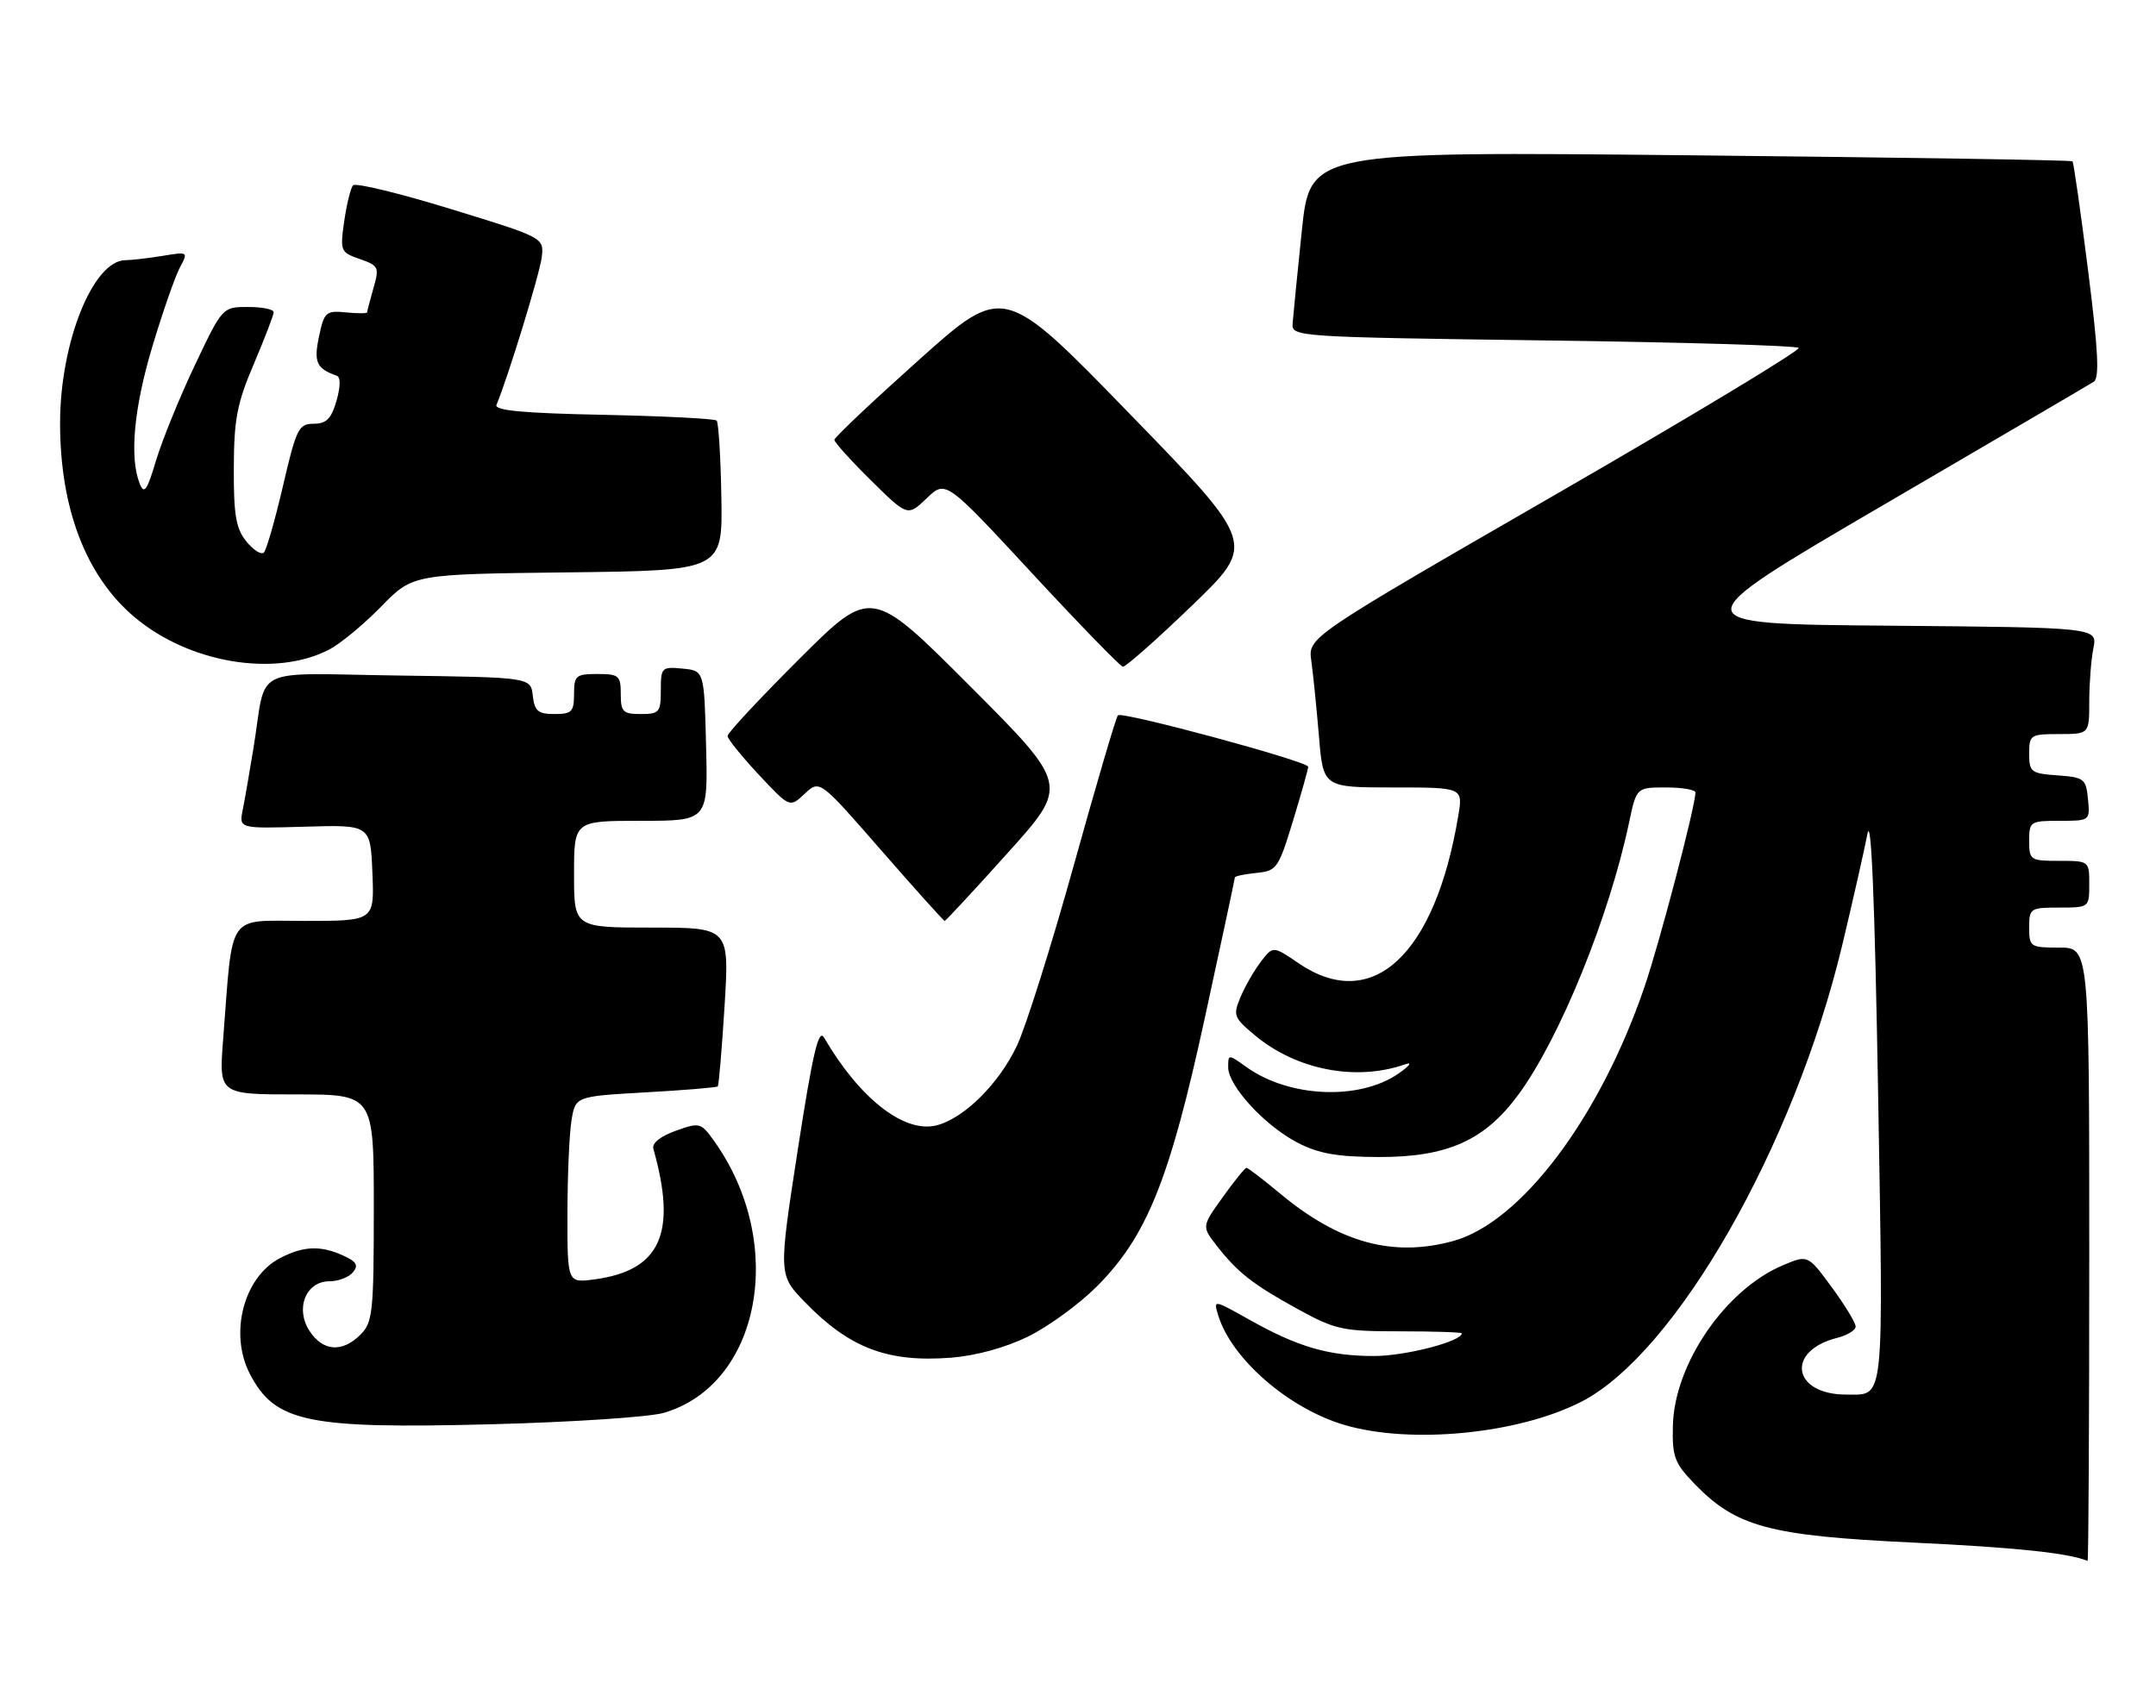 <?xml version="1.0" encoding="UTF-8" standalone="no"?>
<!DOCTYPE svg PUBLIC "-//W3C//DTD SVG 1.1//EN" "http://www.w3.org/Graphics/SVG/1.1/DTD/svg11.dtd" >
<svg xmlns="http://www.w3.org/2000/svg" xmlns:xlink="http://www.w3.org/1999/xlink" version="1.1" viewBox="0 0 323 256">
 <g >
 <path fill="currentColor"
d=" M 313.00 188.00 C 313.00 142.00 313.00 142.00 308.50 142.00 C 304.17 142.00 304.00 141.89 304.00 139.00 C 304.00 136.11 304.17 136.00 308.50 136.00 C 312.98 136.00 313.00 135.98 313.00 132.50 C 313.00 129.02 312.98 129.00 308.50 129.00 C 304.17 129.00 304.00 128.89 304.00 126.00 C 304.00 123.10 304.16 123.00 308.56 123.00 C 313.11 123.00 313.13 122.99 312.81 119.75 C 312.52 116.70 312.24 116.48 308.25 116.19 C 304.28 115.91 304.00 115.69 304.00 112.94 C 304.00 110.12 304.19 110.00 308.50 110.00 C 313.00 110.00 313.00 110.00 313.00 105.12 C 313.00 102.44 313.28 98.85 313.62 97.14 C 314.24 94.03 314.24 94.03 282.95 93.76 C 251.66 93.50 251.66 93.50 282.08 75.72 C 298.81 65.95 313.03 57.62 313.67 57.21 C 314.55 56.66 314.35 52.54 312.82 40.49 C 311.71 31.70 310.66 24.35 310.49 24.17 C 310.32 23.99 284.55 23.59 253.23 23.27 C 196.27 22.69 196.27 22.69 195.03 34.59 C 194.35 41.14 193.73 47.40 193.65 48.50 C 193.50 50.46 194.27 50.51 231.17 51.01 C 251.89 51.28 269.12 51.79 269.46 52.13 C 269.80 52.47 253.40 62.36 233.02 74.12 C 195.96 95.50 195.96 95.50 196.45 99.00 C 196.72 100.92 197.23 105.99 197.59 110.25 C 198.23 118.00 198.23 118.00 208.71 118.00 C 219.18 118.00 219.18 118.00 218.47 122.25 C 214.99 143.14 205.59 151.84 194.59 144.37 C 190.71 141.73 190.71 141.73 188.89 144.12 C 187.89 145.43 186.52 147.81 185.85 149.41 C 184.70 152.14 184.83 152.50 188.00 155.14 C 194.23 160.34 203.18 162.07 210.50 159.49 C 211.64 159.09 211.21 159.69 209.52 160.87 C 203.68 164.93 193.15 164.49 186.75 159.91 C 184.01 157.95 184.00 157.95 184.00 159.94 C 184.00 162.72 189.51 168.71 194.41 171.24 C 197.56 172.87 200.34 173.36 206.52 173.38 C 216.84 173.41 222.43 170.91 227.50 164.00 C 233.69 155.56 241.07 137.41 244.06 123.25 C 245.17 118.00 245.17 118.00 249.58 118.00 C 252.01 118.00 254.00 118.34 254.00 118.75 C 254.00 120.79 248.66 141.17 246.37 147.88 C 239.69 167.46 227.89 183.15 217.73 185.96 C 208.71 188.44 200.69 186.26 191.82 178.89 C 189.25 176.75 186.96 175.00 186.74 175.00 C 186.52 175.00 184.92 176.97 183.19 179.39 C 180.04 183.78 180.04 183.78 182.26 186.64 C 185.41 190.69 187.67 192.46 194.50 196.21 C 200.06 199.26 201.17 199.50 209.75 199.50 C 214.84 199.50 219.00 199.64 219.00 199.80 C 219.00 201.01 210.54 203.20 205.86 203.20 C 199.08 203.20 194.41 201.84 187.14 197.74 C 181.78 194.73 181.78 194.73 182.51 197.11 C 184.48 203.60 193.03 211.04 201.35 213.51 C 211.28 216.46 227.40 214.90 236.87 210.07 C 251.04 202.84 268.80 171.76 276.01 141.56 C 277.59 134.93 279.28 127.47 279.76 125.00 C 280.34 121.97 280.86 134.66 281.37 163.91 C 282.17 210.97 282.38 208.95 276.68 208.98 C 268.54 209.03 267.44 202.43 275.26 200.47 C 276.77 200.09 278.00 199.33 278.00 198.78 C 278.00 198.22 276.39 195.58 274.43 192.90 C 270.85 188.03 270.85 188.03 267.18 189.57 C 258.53 193.17 250.84 204.36 250.62 213.66 C 250.51 218.32 250.87 219.26 253.88 222.37 C 260.10 228.80 265.06 230.13 286.47 231.15 C 301.95 231.88 309.84 232.71 312.75 233.90 C 312.89 233.95 313.00 213.30 313.00 188.00 Z  M 99.43 211.72 C 113.96 207.49 117.91 186.32 107.01 171.02 C 105.01 168.21 104.84 168.16 101.23 169.45 C 98.94 170.27 97.65 171.31 97.88 172.14 C 101.47 184.83 98.96 190.39 89.04 191.72 C 85.00 192.26 85.00 192.26 85.01 181.88 C 85.02 176.17 85.29 169.88 85.62 167.89 C 86.21 164.29 86.21 164.29 96.72 163.69 C 102.51 163.37 107.37 162.96 107.53 162.80 C 107.69 162.63 108.15 157.21 108.55 150.75 C 109.27 139.00 109.27 139.00 97.64 139.00 C 86.00 139.00 86.00 139.00 86.00 131.00 C 86.00 123.00 86.00 123.00 96.03 123.00 C 106.07 123.00 106.07 123.00 105.78 111.75 C 105.50 100.50 105.50 100.50 102.25 100.19 C 99.13 99.89 99.00 100.02 99.00 103.44 C 99.00 106.73 98.77 107.00 96.00 107.00 C 93.33 107.00 93.00 106.67 93.00 104.00 C 93.00 101.24 92.72 101.00 89.50 101.00 C 86.28 101.00 86.00 101.24 86.00 104.00 C 86.00 106.65 85.66 107.00 83.07 107.00 C 80.61 107.00 80.08 106.55 79.82 104.25 C 79.50 101.50 79.50 101.50 59.77 101.23 C 37.20 100.92 40.02 99.53 37.99 112.00 C 37.41 115.58 36.68 119.78 36.37 121.33 C 35.80 124.17 35.80 124.17 45.65 123.88 C 55.50 123.59 55.50 123.59 55.79 130.79 C 56.09 138.00 56.09 138.00 45.64 138.00 C 33.83 138.00 34.93 136.40 33.43 155.75 C 32.79 164.00 32.79 164.00 44.40 164.00 C 56.00 164.00 56.00 164.00 56.00 181.00 C 56.00 196.67 55.84 198.16 54.00 200.00 C 51.28 202.72 48.38 202.51 46.38 199.46 C 44.18 196.09 45.81 192.00 49.36 192.00 C 50.68 192.00 52.26 191.40 52.87 190.66 C 53.74 189.61 53.42 189.06 51.45 188.16 C 48.03 186.60 45.48 186.70 41.97 188.52 C 36.51 191.34 34.30 199.81 37.43 205.87 C 41.19 213.13 45.99 214.14 73.50 213.43 C 85.60 213.12 97.27 212.35 99.43 211.72 Z  M 153.99 200.30 C 157.01 198.83 161.64 195.45 164.29 192.81 C 171.80 185.30 175.22 176.82 180.47 152.67 C 182.96 141.22 185.00 131.68 185.00 131.49 C 185.00 131.29 186.45 130.99 188.21 130.81 C 191.28 130.51 191.53 130.15 193.71 123.00 C 194.96 118.88 195.99 115.23 195.99 114.90 C 196.00 114.10 168.11 106.56 167.48 107.19 C 167.20 107.46 164.24 117.55 160.89 129.59 C 157.54 141.64 153.70 153.83 152.36 156.68 C 149.67 162.40 144.41 167.61 140.29 168.64 C 135.47 169.85 128.78 164.62 123.45 155.48 C 122.63 154.08 121.75 157.86 119.51 172.35 C 116.63 191.03 116.63 191.03 120.56 195.10 C 127.26 202.01 132.96 204.19 142.50 203.45 C 146.18 203.16 150.62 201.95 153.99 200.30 Z  M 150.96 127.82 C 160.12 117.65 160.12 117.65 145.33 102.82 C 130.53 88.00 130.53 88.00 119.76 98.73 C 113.84 104.64 109.00 109.83 109.00 110.28 C 109.00 110.72 111.10 113.33 113.66 116.07 C 118.32 121.05 118.32 121.05 120.56 118.94 C 122.80 116.84 122.80 116.84 132.02 127.42 C 137.10 133.24 141.37 138.00 141.53 138.00 C 141.68 138.00 145.93 133.42 150.96 127.82 Z  M 49.29 97.35 C 50.98 96.48 54.49 93.57 57.10 90.90 C 61.83 86.04 61.83 86.04 85.05 85.77 C 108.26 85.50 108.26 85.50 108.07 74.52 C 107.97 68.49 107.65 63.31 107.36 63.02 C 107.07 62.74 99.42 62.35 90.36 62.16 C 78.34 61.92 74.02 61.51 74.38 60.66 C 76.10 56.57 80.87 41.00 81.16 38.55 C 81.50 35.61 81.50 35.61 67.53 31.32 C 59.85 28.96 53.27 27.36 52.90 27.77 C 52.53 28.17 51.94 30.59 51.57 33.14 C 50.93 37.62 51.01 37.81 53.91 38.82 C 56.73 39.80 56.85 40.05 55.95 43.17 C 55.43 45.00 55.00 46.63 55.00 46.81 C 55.00 46.98 53.56 46.99 51.81 46.81 C 48.83 46.52 48.57 46.75 47.79 50.43 C 46.98 54.27 47.41 55.24 50.45 56.30 C 51.04 56.51 51.02 57.92 50.41 60.07 C 49.63 62.76 48.89 63.50 46.99 63.50 C 44.75 63.50 44.39 64.22 42.40 72.80 C 41.21 77.91 39.92 82.41 39.53 82.80 C 39.14 83.18 37.97 82.44 36.91 81.14 C 35.35 79.21 35.00 77.19 35.03 70.14 C 35.05 62.82 35.51 60.43 38.03 54.53 C 39.66 50.69 41.00 47.21 41.00 46.78 C 41.00 46.35 39.27 46.00 37.17 46.00 C 33.33 46.00 33.33 46.00 29.18 54.75 C 26.90 59.56 24.29 65.97 23.38 69.00 C 22.04 73.50 21.59 74.14 20.94 72.50 C 19.37 68.56 20.05 61.17 22.83 51.91 C 24.38 46.74 26.24 41.42 26.94 40.10 C 28.22 37.72 28.20 37.71 24.37 38.34 C 22.24 38.69 19.73 38.98 18.79 38.99 C 13.94 39.02 9.00 51.34 9.00 63.40 C 9.00 76.22 12.89 86.36 20.16 92.48 C 28.34 99.38 41.20 101.53 49.29 97.35 Z  M 178.57 90.75 C 188.18 81.50 188.18 81.50 169.27 62.04 C 150.37 42.57 150.37 42.57 137.68 53.92 C 130.71 60.16 125.00 65.55 125.00 65.91 C 125.00 66.27 127.47 69.01 130.49 71.99 C 135.97 77.40 135.97 77.40 138.83 74.67 C 141.68 71.93 141.68 71.93 154.59 85.87 C 161.69 93.54 167.83 99.86 168.23 99.91 C 168.63 99.96 173.29 95.84 178.57 90.75 Z "/>
</g>
</svg>